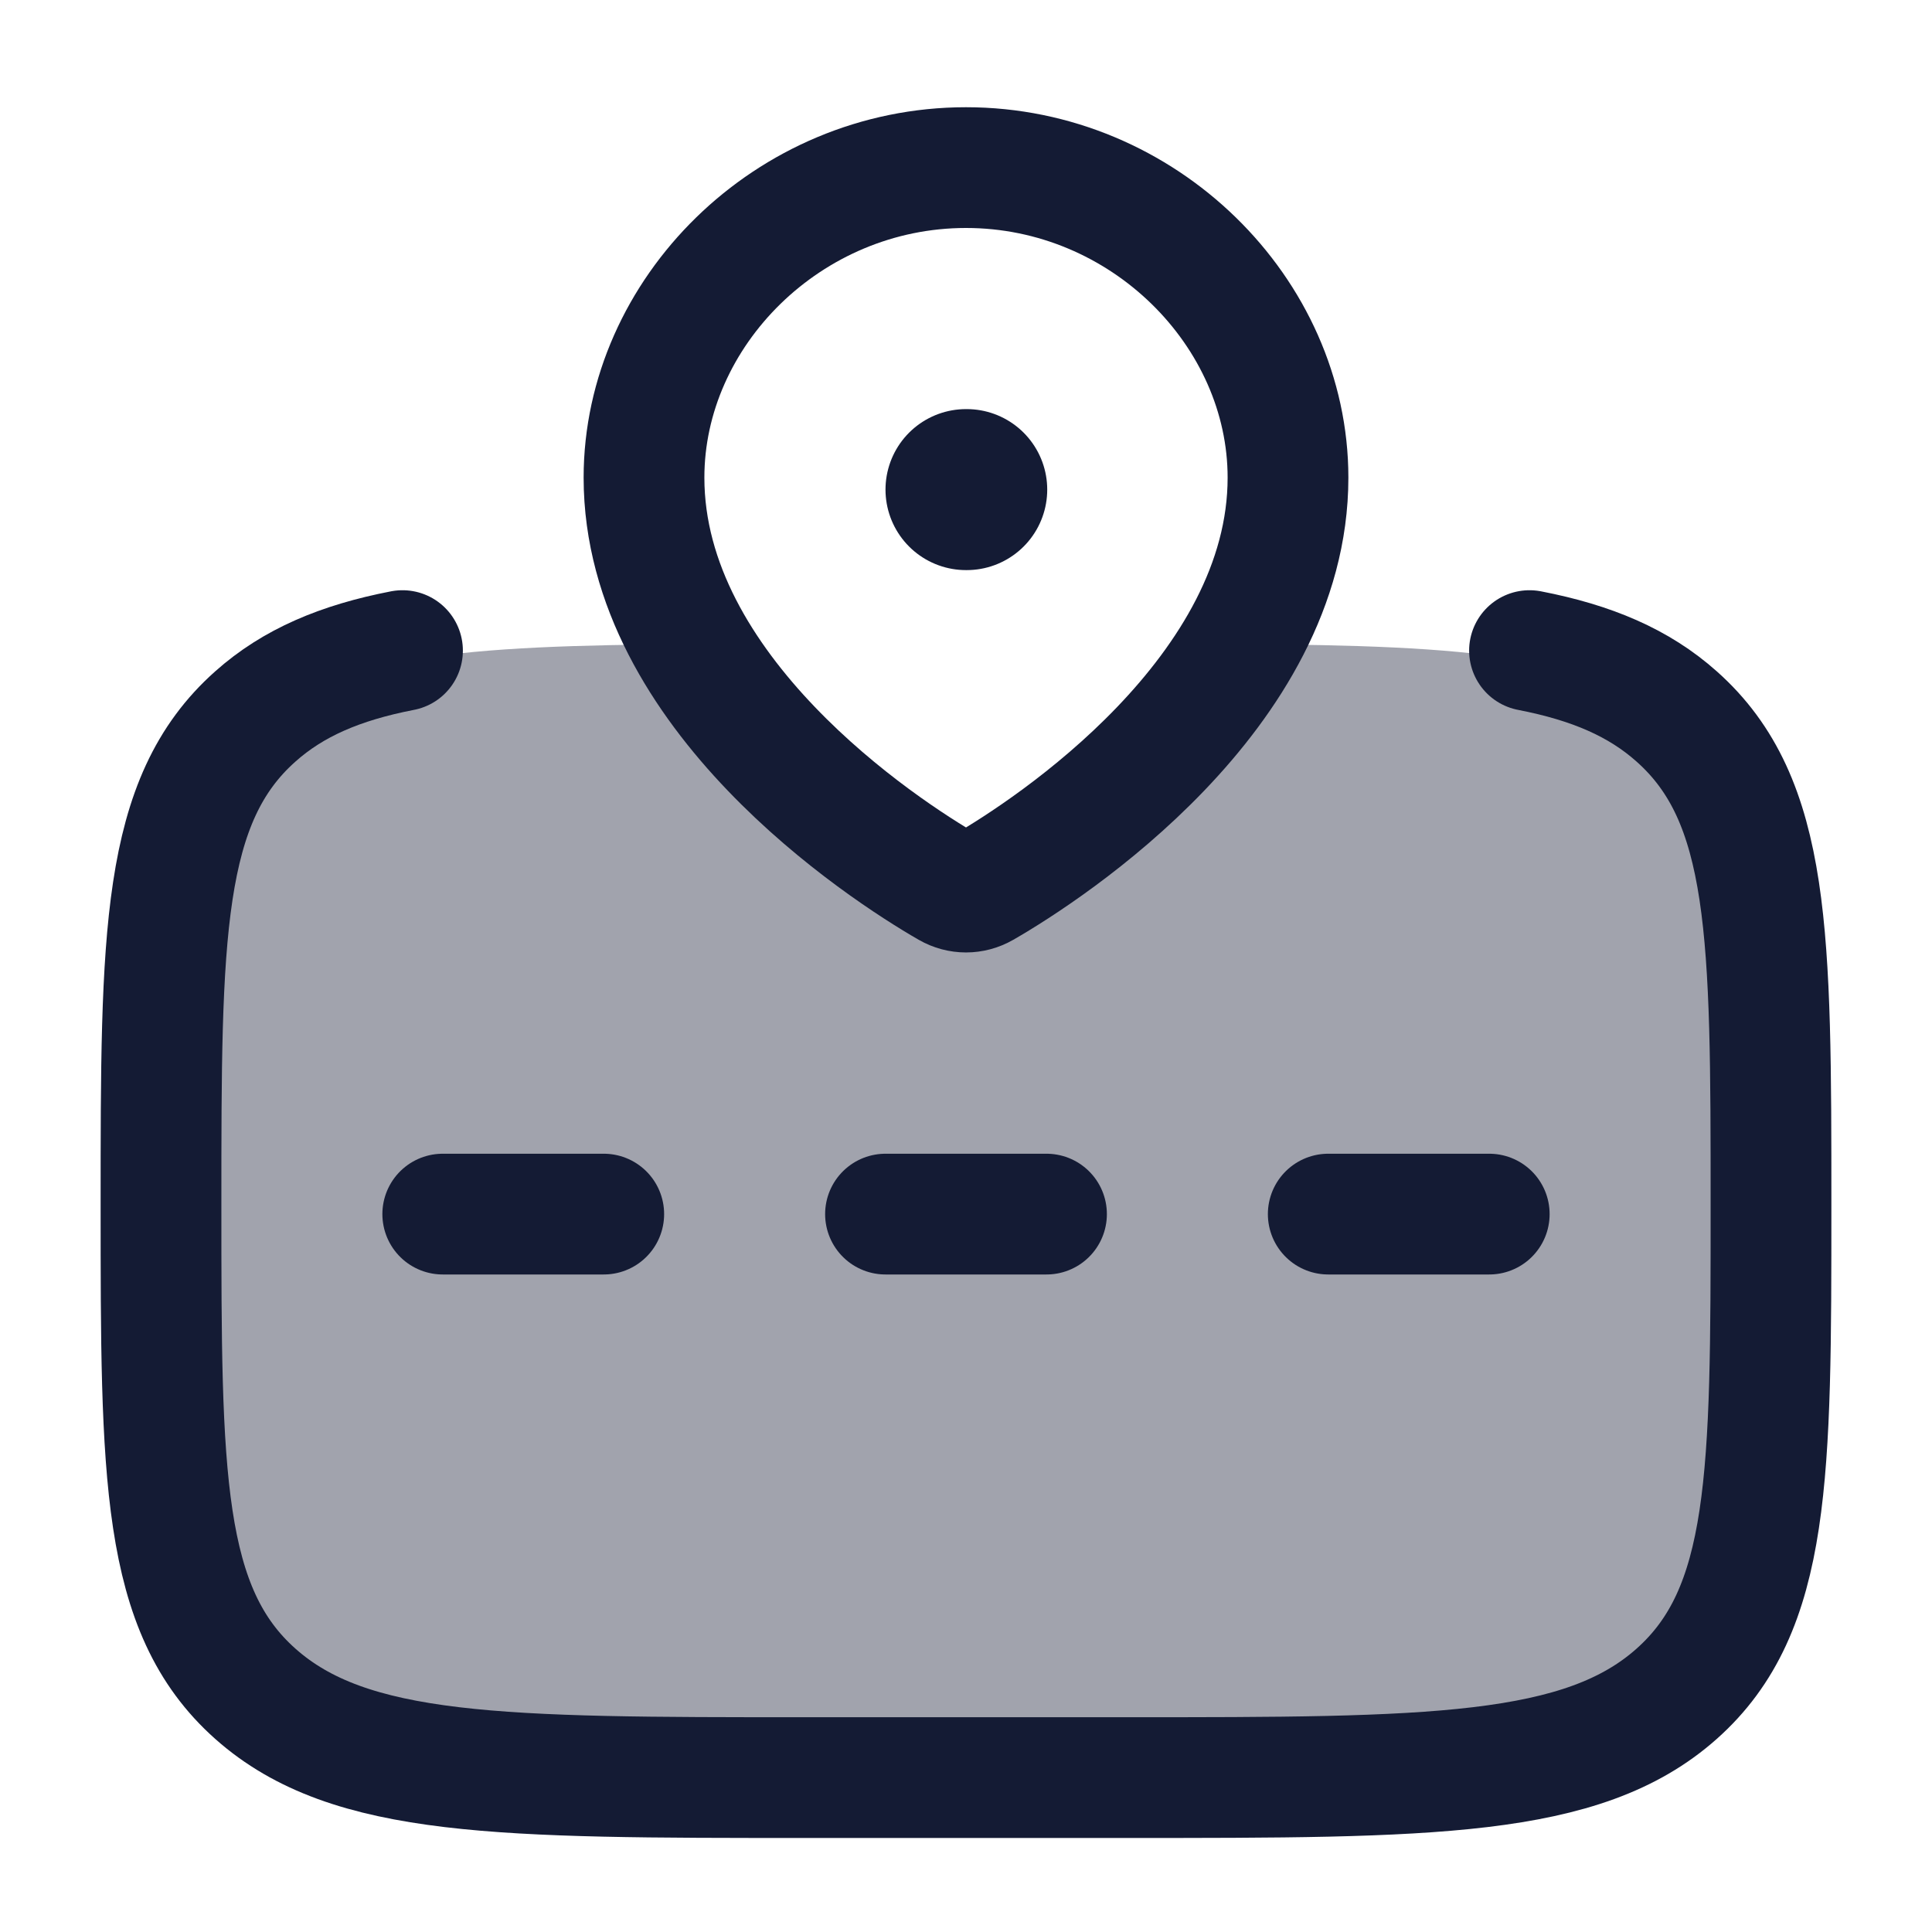 <svg width="24" height="24" viewBox="0 0 24 24" fill="none" xmlns="http://www.w3.org/2000/svg">
<path opacity="0.4" d="M8.591 8.002C5.739 8.018 4.187 8.136 3.172 9.025C2 10.05 2 11.7 2 14.999C2 18.299 2 19.949 3.172 20.974C4.343 22 6.229 22 10 22H14C17.771 22 19.657 22 20.828 20.974C22 19.949 22 18.299 22 14.999C22 11.7 22 10.05 20.828 9.025C19.813 8.136 18.261 8.018 15.409 8.002C14.503 9.584 12.81 10.682 12.214 11.024C12.08 11.101 11.92 11.101 11.786 11.024C11.19 10.682 9.497 9.584 8.591 8.002Z" fill="#141B34"/>
<path d="M18.5 15.082L16.5 15.082M13 15.082L11 15.082M7.5 15.082L5.5 15.082" stroke="#141B34" stroke-width="1.5" stroke-linecap="round" stroke-linejoin="round"/>
<path d="M16 5.933C16 8.607 13.043 10.548 12.214 11.024C12.08 11.101 11.92 11.101 11.786 11.024C10.957 10.548 8 8.607 8 5.933C8 3.882 9.791 2.082 12 2.082C14.209 2.082 16 3.882 16 5.933Z" stroke="#141B34" stroke-width="1.5"/>
<path d="M12 6.082H12.009" stroke="#141B34" stroke-width="2" stroke-linecap="round" stroke-linejoin="round"/>
<path d="M19 8.082C19.774 8.232 20.359 8.482 20.828 8.9C22 9.941 22 11.617 22 14.97C22 18.323 22 19.999 20.828 21.041C19.657 22.082 17.771 22.082 14 22.082H10C6.229 22.082 4.343 22.082 3.172 21.041C2 19.999 2 18.323 2 14.97C2 11.617 2 9.941 3.172 8.9C3.641 8.482 4.226 8.232 5 8.082" stroke="#141B34" stroke-width="1.5" stroke-linecap="round" stroke-linejoin="round"/>
</svg>
